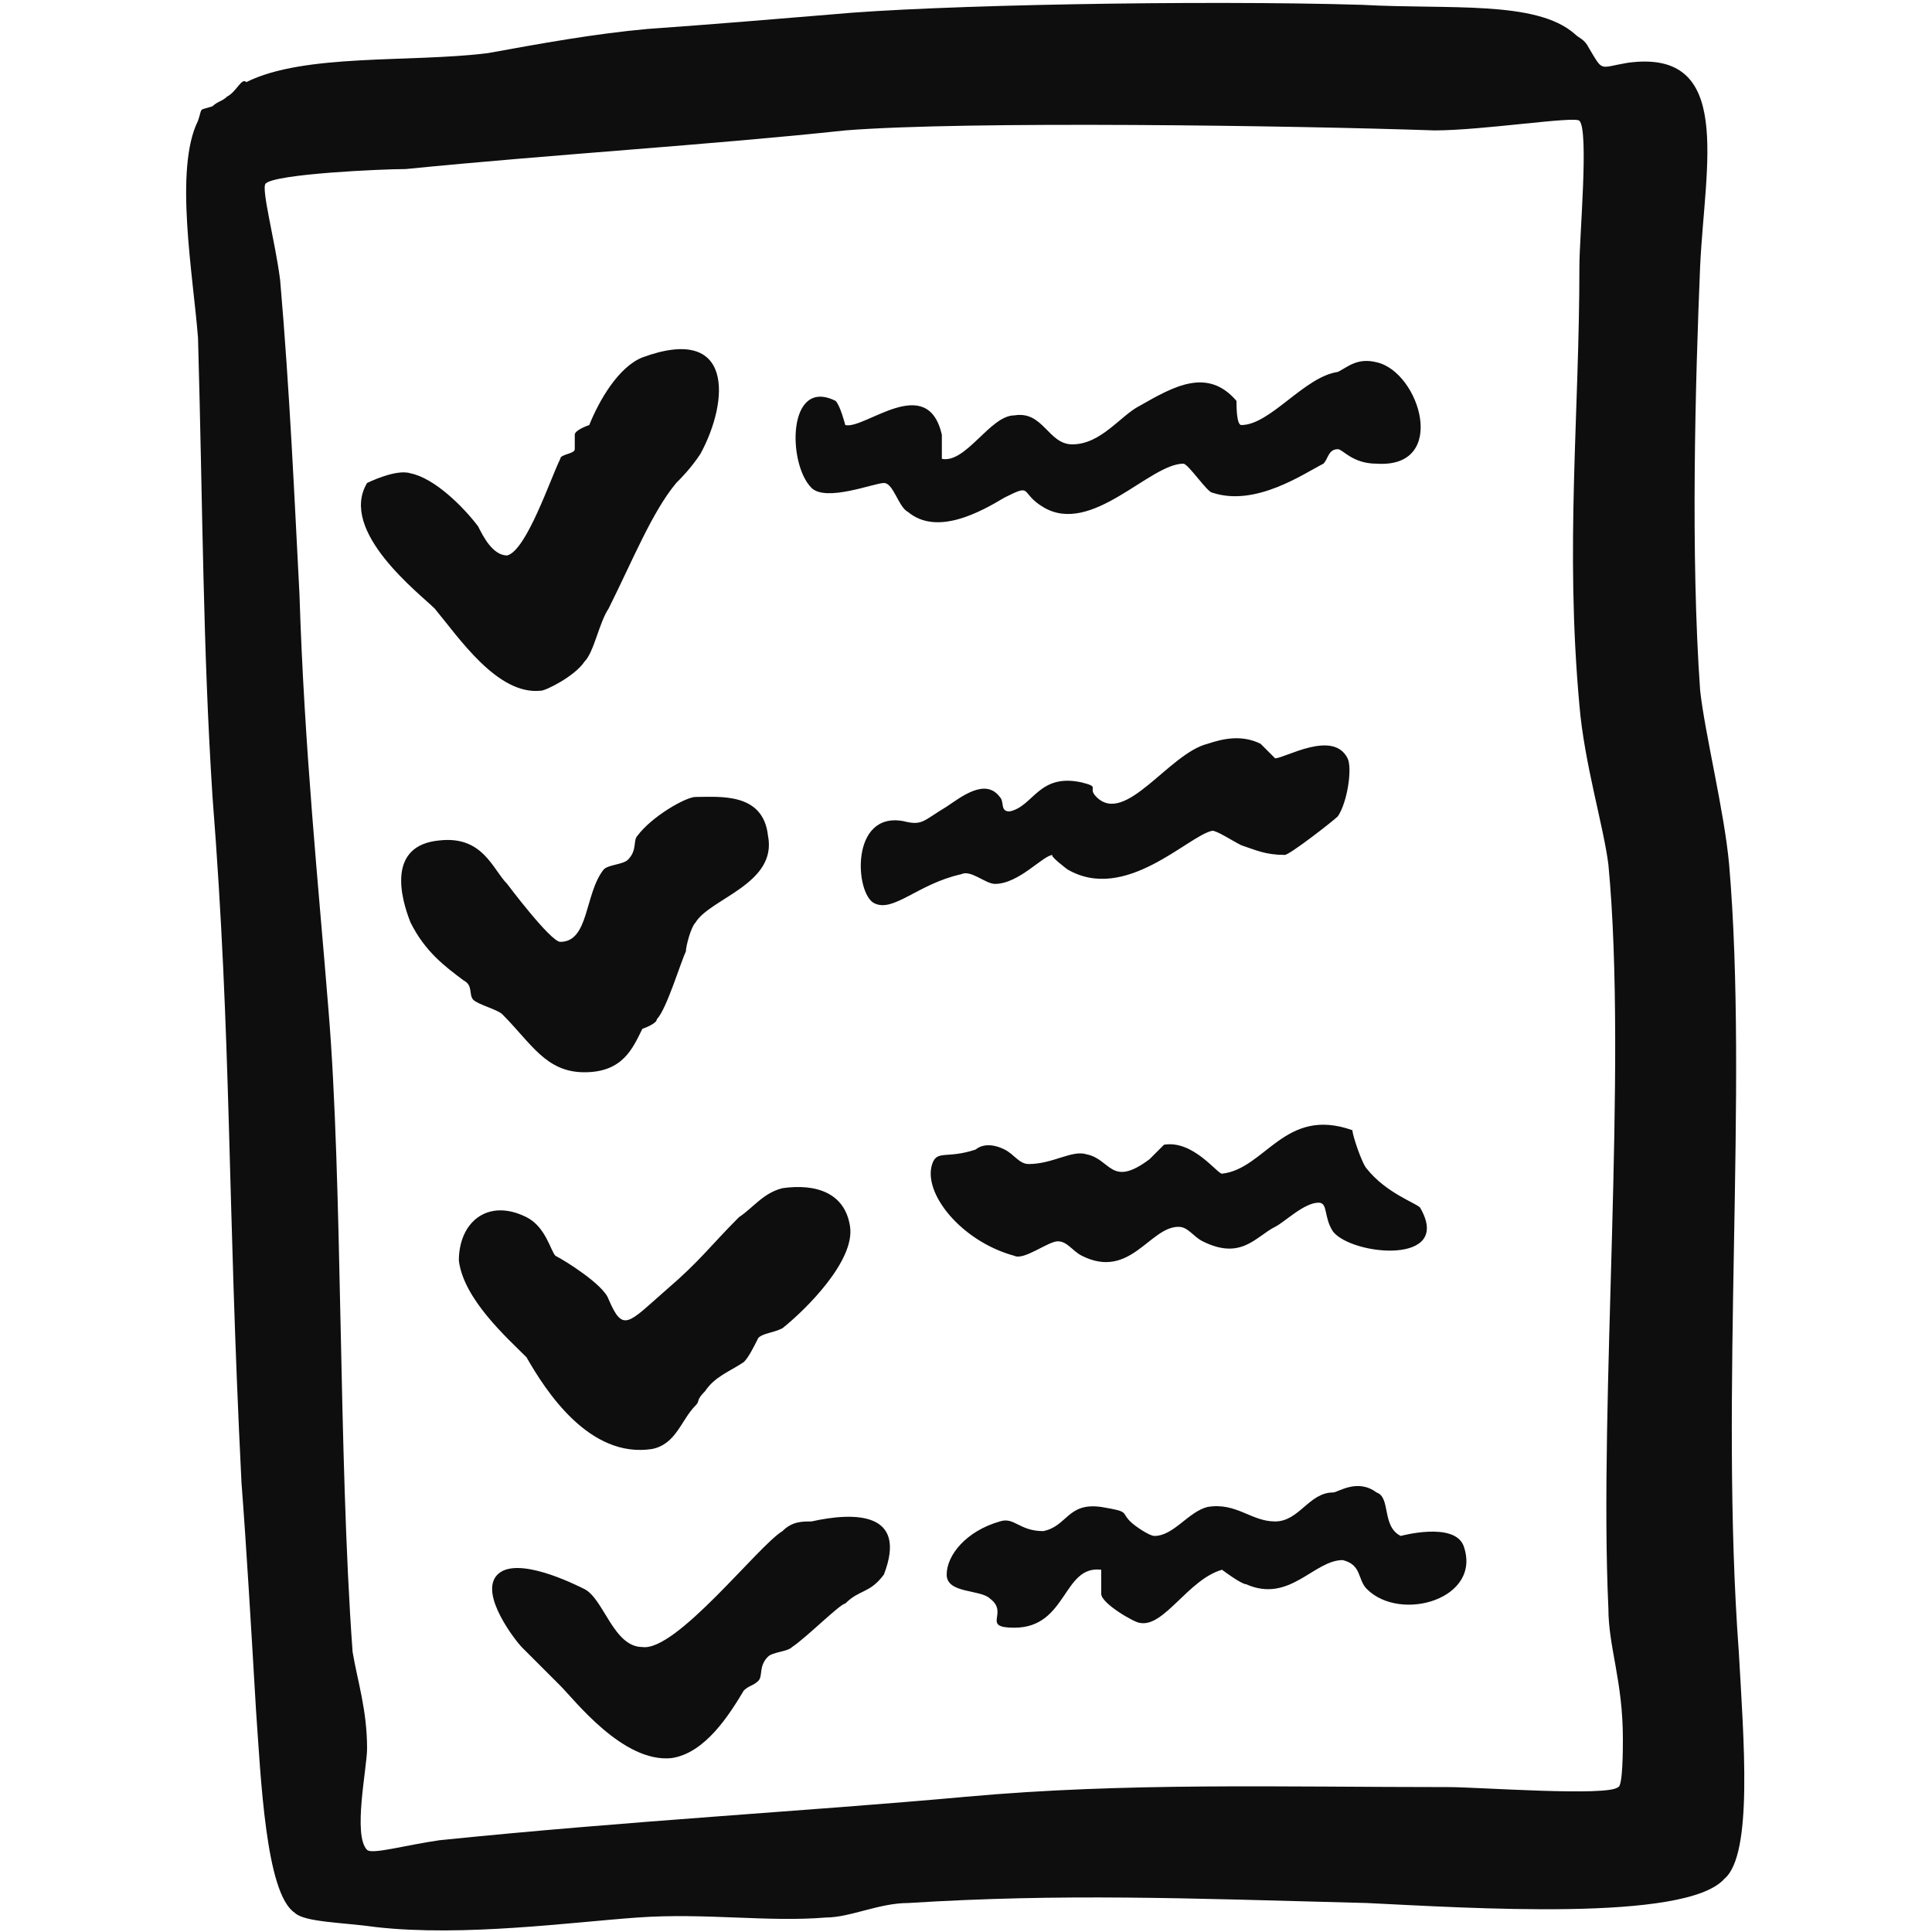 <?xml version="1.0" encoding="utf-8"?>
<!-- Generator: Adobe Illustrator 28.3.0, SVG Export Plug-In . SVG Version: 6.00 Build 0)  -->
<svg version="1.1" id="Layer_1" xmlns="http://www.w3.org/2000/svg" xmlns:xlink="http://www.w3.org/1999/xlink" x="0px" y="0px"
	 viewBox="0 0 40 40" style="enable-background:new 0 0 40 40;" xml:space="preserve">
<style type="text/css">
	.st0{fill-rule:evenodd;clip-rule:evenodd;fill:#0E0E0E;}
</style>
<g id="document04">
	<g>
		<path class="st0" d="M36,34.2c-0.4-5.4,0.2-11.6-0.2-16.3c-0.1-1.1-0.5-2.7-0.6-3.6c-0.2-2.8-0.1-6.4,0-8.8
			c0.1-2.1,0.7-4.5-1.5-4.2c-0.6,0.1-0.5,0.2-0.8-0.3c-0.1-0.2-0.2-0.2-0.3-0.3c-0.8-0.7-2.6-0.5-4.4-0.6c-3.3-0.1-8.9,0-11,0.2
			c-1.2,0.1-2.4,0.2-3.8,0.3c-1.1,0.1-2.2,0.3-3.3,0.5c-1.6,0.2-3.8,0-5,0.6C5,1.6,4.9,1.9,4.7,2C4.6,2.1,4.5,2.1,4.4,2.2
			c-0.3,0.1-0.2,0-0.3,0.3c-0.5,1-0.1,3.2,0,4.5c0.1,3.6,0.1,6.4,0.3,9.5c0.4,5.1,0.3,8.2,0.6,14.2c0.1,1.3,0.2,3,0.3,4.7
			c0.1,1.4,0.2,3.8,0.8,4.2c0.2,0.2,1,0.2,1.7,0.3c1.8,0.2,4-0.1,5.4-0.2c1.4-0.1,2.7,0.1,3.9,0c0.5,0,1.1-0.3,1.7-0.3
			c3.2-0.2,5.7-0.1,9.5,0c2.1,0.1,6.6,0.4,7.4-0.5C36.3,38.4,36.1,36,36,34.2z M33.5,37c-0.2,0.2-2.9,0-3.5,0c-3.5,0-6.7-0.1-10,0.2
			c-3.3,0.3-7,0.5-10.9,0.9c-0.7,0.1-1.4,0.3-1.5,0.2c-0.3-0.3,0-1.7,0-2.1c0-0.8-0.2-1.4-0.3-2C7,30.1,7.1,24.5,6.8,20.9
			c-0.2-2.5-0.5-5.4-0.6-8.6C6.1,10.4,6,8.1,5.8,5.8C5.7,5,5.4,3.9,5.5,3.8c0.2-0.2,2.4-0.3,2.9-0.3c3-0.3,6.3-0.5,9.1-0.8
			c2.5-0.2,9.3-0.1,12.2,0c1,0,2.9-0.3,3-0.2c0.2,0.2,0,2.4,0,3c0,3.1-0.3,5.8,0,9.1c0.1,1.2,0.5,2.5,0.6,3.3
			c0.4,4.2-0.2,11.1,0,15.4c0,0.8,0.3,1.5,0.3,2.7C33.6,36.2,33.6,37,33.5,37z M11.2,14.3c0.1,0,0.7-0.3,0.9-0.6
			c0.2-0.2,0.3-0.8,0.5-1.1c0.5-1,0.9-2,1.4-2.6c0.1-0.1,0.3-0.3,0.5-0.6c0.6-1.1,0.7-2.7-1.2-2c-0.5,0.2-0.9,0.9-1.1,1.4
			c0,0-0.3,0.1-0.3,0.2c0,0.1,0,0.2,0,0.3c0,0.1-0.3,0.1-0.3,0.2c-0.2,0.4-0.7,1.9-1.1,2c-0.3,0-0.5-0.4-0.6-0.6
			c-0.3-0.4-0.9-1-1.4-1.1C8.2,9.7,7.6,10,7.6,10c-0.6,1,1.1,2.3,1.4,2.6C9.5,13.2,10.3,14.4,11.2,14.3z M18.3,10
			c0.2,0,0.3,0.5,0.5,0.6c0.6,0.5,1.5,0,2-0.3c0.6-0.3,0.3-0.1,0.8,0.2c1,0.6,2.2-0.9,2.9-0.9c0.1,0,0.5,0.6,0.6,0.6
			c0.9,0.3,1.9-0.4,2.3-0.6c0.1-0.1,0.1-0.3,0.3-0.3c0.1,0,0.3,0.3,0.8,0.3c1.5,0.1,0.9-1.9,0-2.1c-0.4-0.1-0.6,0.1-0.8,0.2
			c-0.7,0.1-1.4,1.1-2,1.1c-0.1,0-0.1-0.4-0.1-0.5C25,7.6,24.3,8,23.6,8.4c-0.4,0.2-0.8,0.8-1.4,0.8c-0.5,0-0.6-0.7-1.2-0.6
			c-0.5,0-1,1-1.5,0.9c0,0,0-0.4,0-0.5c-0.3-1.3-1.6-0.1-2-0.2c0,0-0.1-0.4-0.2-0.5c-1-0.5-1,1.3-0.5,1.8C17.1,10.4,18.1,10,18.3,10
			z M20.6,18.3c0.5,0,1-0.6,1.2-0.6c-0.1,0,0.3,0.3,0.3,0.3c1.2,0.7,2.5-0.7,3-0.8c0.1,0,0.4,0.2,0.6,0.3c0.3,0.1,0.5,0.2,0.9,0.2
			c0.1,0,1-0.7,1.1-0.8c0.2-0.3,0.3-1,0.2-1.2c-0.3-0.6-1.3,0-1.5,0c0,0-0.3-0.3-0.3-0.3c-0.4-0.2-0.8-0.1-1.1,0
			c-0.8,0.2-1.7,1.7-2.3,1.1c-0.2-0.2,0.1-0.2-0.3-0.3c-0.9-0.2-1,0.5-1.5,0.6c-0.2,0-0.1-0.2-0.2-0.3c-0.3-0.4-0.8,0-1.1,0.2
			c-0.5,0.3-0.5,0.4-0.9,0.3c-1.1-0.2-1,1.5-0.6,1.7c0.4,0.2,0.9-0.4,1.8-0.6C20.1,18,20.4,18.3,20.6,18.3z M9.8,20.7
			c0.1,0.1,0.5,0.2,0.6,0.3c0.6,0.6,0.9,1.2,1.7,1.2c0.8,0,1-0.5,1.2-0.9c0,0,0.3-0.1,0.3-0.2c0.2-0.2,0.5-1.2,0.6-1.4
			c0-0.1,0.1-0.5,0.2-0.6c0.3-0.5,1.7-0.8,1.5-1.8c-0.1-0.9-1-0.8-1.5-0.8c-0.2,0-0.9,0.4-1.2,0.8c-0.1,0.1,0,0.3-0.2,0.5
			c-0.1,0.1-0.4,0.1-0.5,0.2c-0.4,0.5-0.3,1.5-0.9,1.5c-0.2,0-1.1-1.2-1.1-1.2c-0.3-0.3-0.5-1-1.4-0.9c-1.1,0.1-0.8,1.2-0.6,1.7
			c0.3,0.6,0.7,0.9,1.1,1.2C9.8,20.4,9.7,20.6,9.8,20.7z M21,26c0.2,0.1,0.7-0.3,0.9-0.3c0.2,0,0.3,0.2,0.5,0.3c1,0.5,1.4-0.6,2-0.6
			c0.2,0,0.3,0.2,0.5,0.3c0.8,0.4,1.1-0.1,1.5-0.3c0.2-0.1,0.6-0.5,0.9-0.5c0.2,0,0.1,0.3,0.3,0.6c0.4,0.5,2.5,0.7,1.8-0.5
			c-0.1-0.1-0.7-0.3-1.1-0.8c-0.1-0.1-0.3-0.7-0.3-0.8c-1.4-0.5-1.8,0.8-2.7,0.9c-0.1,0-0.6-0.7-1.2-0.6c0,0-0.3,0.3-0.3,0.3
			C23,24.6,23,24,22.5,23.9c-0.3-0.1-0.7,0.2-1.2,0.2c-0.2,0-0.3-0.2-0.5-0.3c-0.4-0.2-0.6,0-0.6,0c-0.6,0.2-0.8,0-0.9,0.3
			C19.1,24.7,19.9,25.7,21,26z M13.5,30c0.5-0.1,0.6-0.6,0.9-0.9c0.1-0.1,0-0.1,0.2-0.3c0.2-0.3,0.5-0.4,0.8-0.6
			c0.1-0.1,0.2-0.3,0.3-0.5c0.1-0.1,0.3-0.1,0.5-0.2c0.5-0.4,1.5-1.4,1.4-2.1c-0.1-0.7-0.7-0.9-1.4-0.8c-0.4,0.1-0.6,0.4-0.9,0.6
			c-0.6,0.6-0.8,0.9-1.5,1.5c-0.8,0.7-0.9,0.9-1.2,0.2c-0.1-0.3-0.9-0.8-1.1-0.9c-0.1-0.1-0.2-0.6-0.6-0.8c-0.8-0.4-1.4,0.1-1.4,0.9
			c0.1,0.8,1,1.6,1.4,2C11.3,28.8,12.2,30.2,13.5,30z M29,31.8c-0.4-0.2-0.2-0.8-0.5-0.9c-0.4-0.3-0.8,0-0.9,0
			c-0.5,0-0.7,0.6-1.2,0.6c-0.5,0-0.8-0.4-1.4-0.3c-0.4,0.1-0.7,0.6-1.1,0.6c-0.1,0-0.4-0.2-0.5-0.3c-0.2-0.2,0-0.2-0.6-0.3
			c-0.7-0.1-0.7,0.4-1.2,0.5c-0.5,0-0.6-0.3-0.9-0.2c-0.7,0.2-1.1,0.7-1.1,1.1c0,0.4,0.7,0.3,0.9,0.5c0.4,0.3-0.2,0.6,0.5,0.6
			c1.1,0,1-1.3,1.8-1.2c0,0,0,0.4,0,0.5c0,0.2,0.7,0.6,0.8,0.6c0.5,0.1,1-0.9,1.7-1.1c0,0,0.4,0.3,0.5,0.3c0.9,0.4,1.4-0.5,2-0.5
			c0.4,0.1,0.3,0.4,0.5,0.6c0.7,0.7,2.4,0.2,2-0.9C30.1,31.5,29,31.8,29,31.8z M16.8,31.5c-0.2,0-0.4,0-0.6,0.2
			c-0.5,0.3-2.2,2.5-2.9,2.4c-0.6,0-0.8-1-1.2-1.2c-0.2-0.1-1.4-0.7-1.8-0.3c-0.4,0.4,0.4,1.4,0.5,1.5c0.3,0.3,0.5,0.5,0.8,0.8
			c0.3,0.3,1.3,1.6,2.3,1.5c0.7-0.1,1.2-0.9,1.5-1.4c0.1-0.1,0.2-0.1,0.3-0.2c0.1-0.1,0-0.3,0.2-0.5c0.1-0.1,0.4-0.1,0.5-0.2
			c0.3-0.2,1-0.9,1.1-0.9c0.3-0.3,0.5-0.2,0.8-0.6C18.8,31.3,17.7,31.3,16.8,31.5z"/>
	</g>
</g>
</svg>
